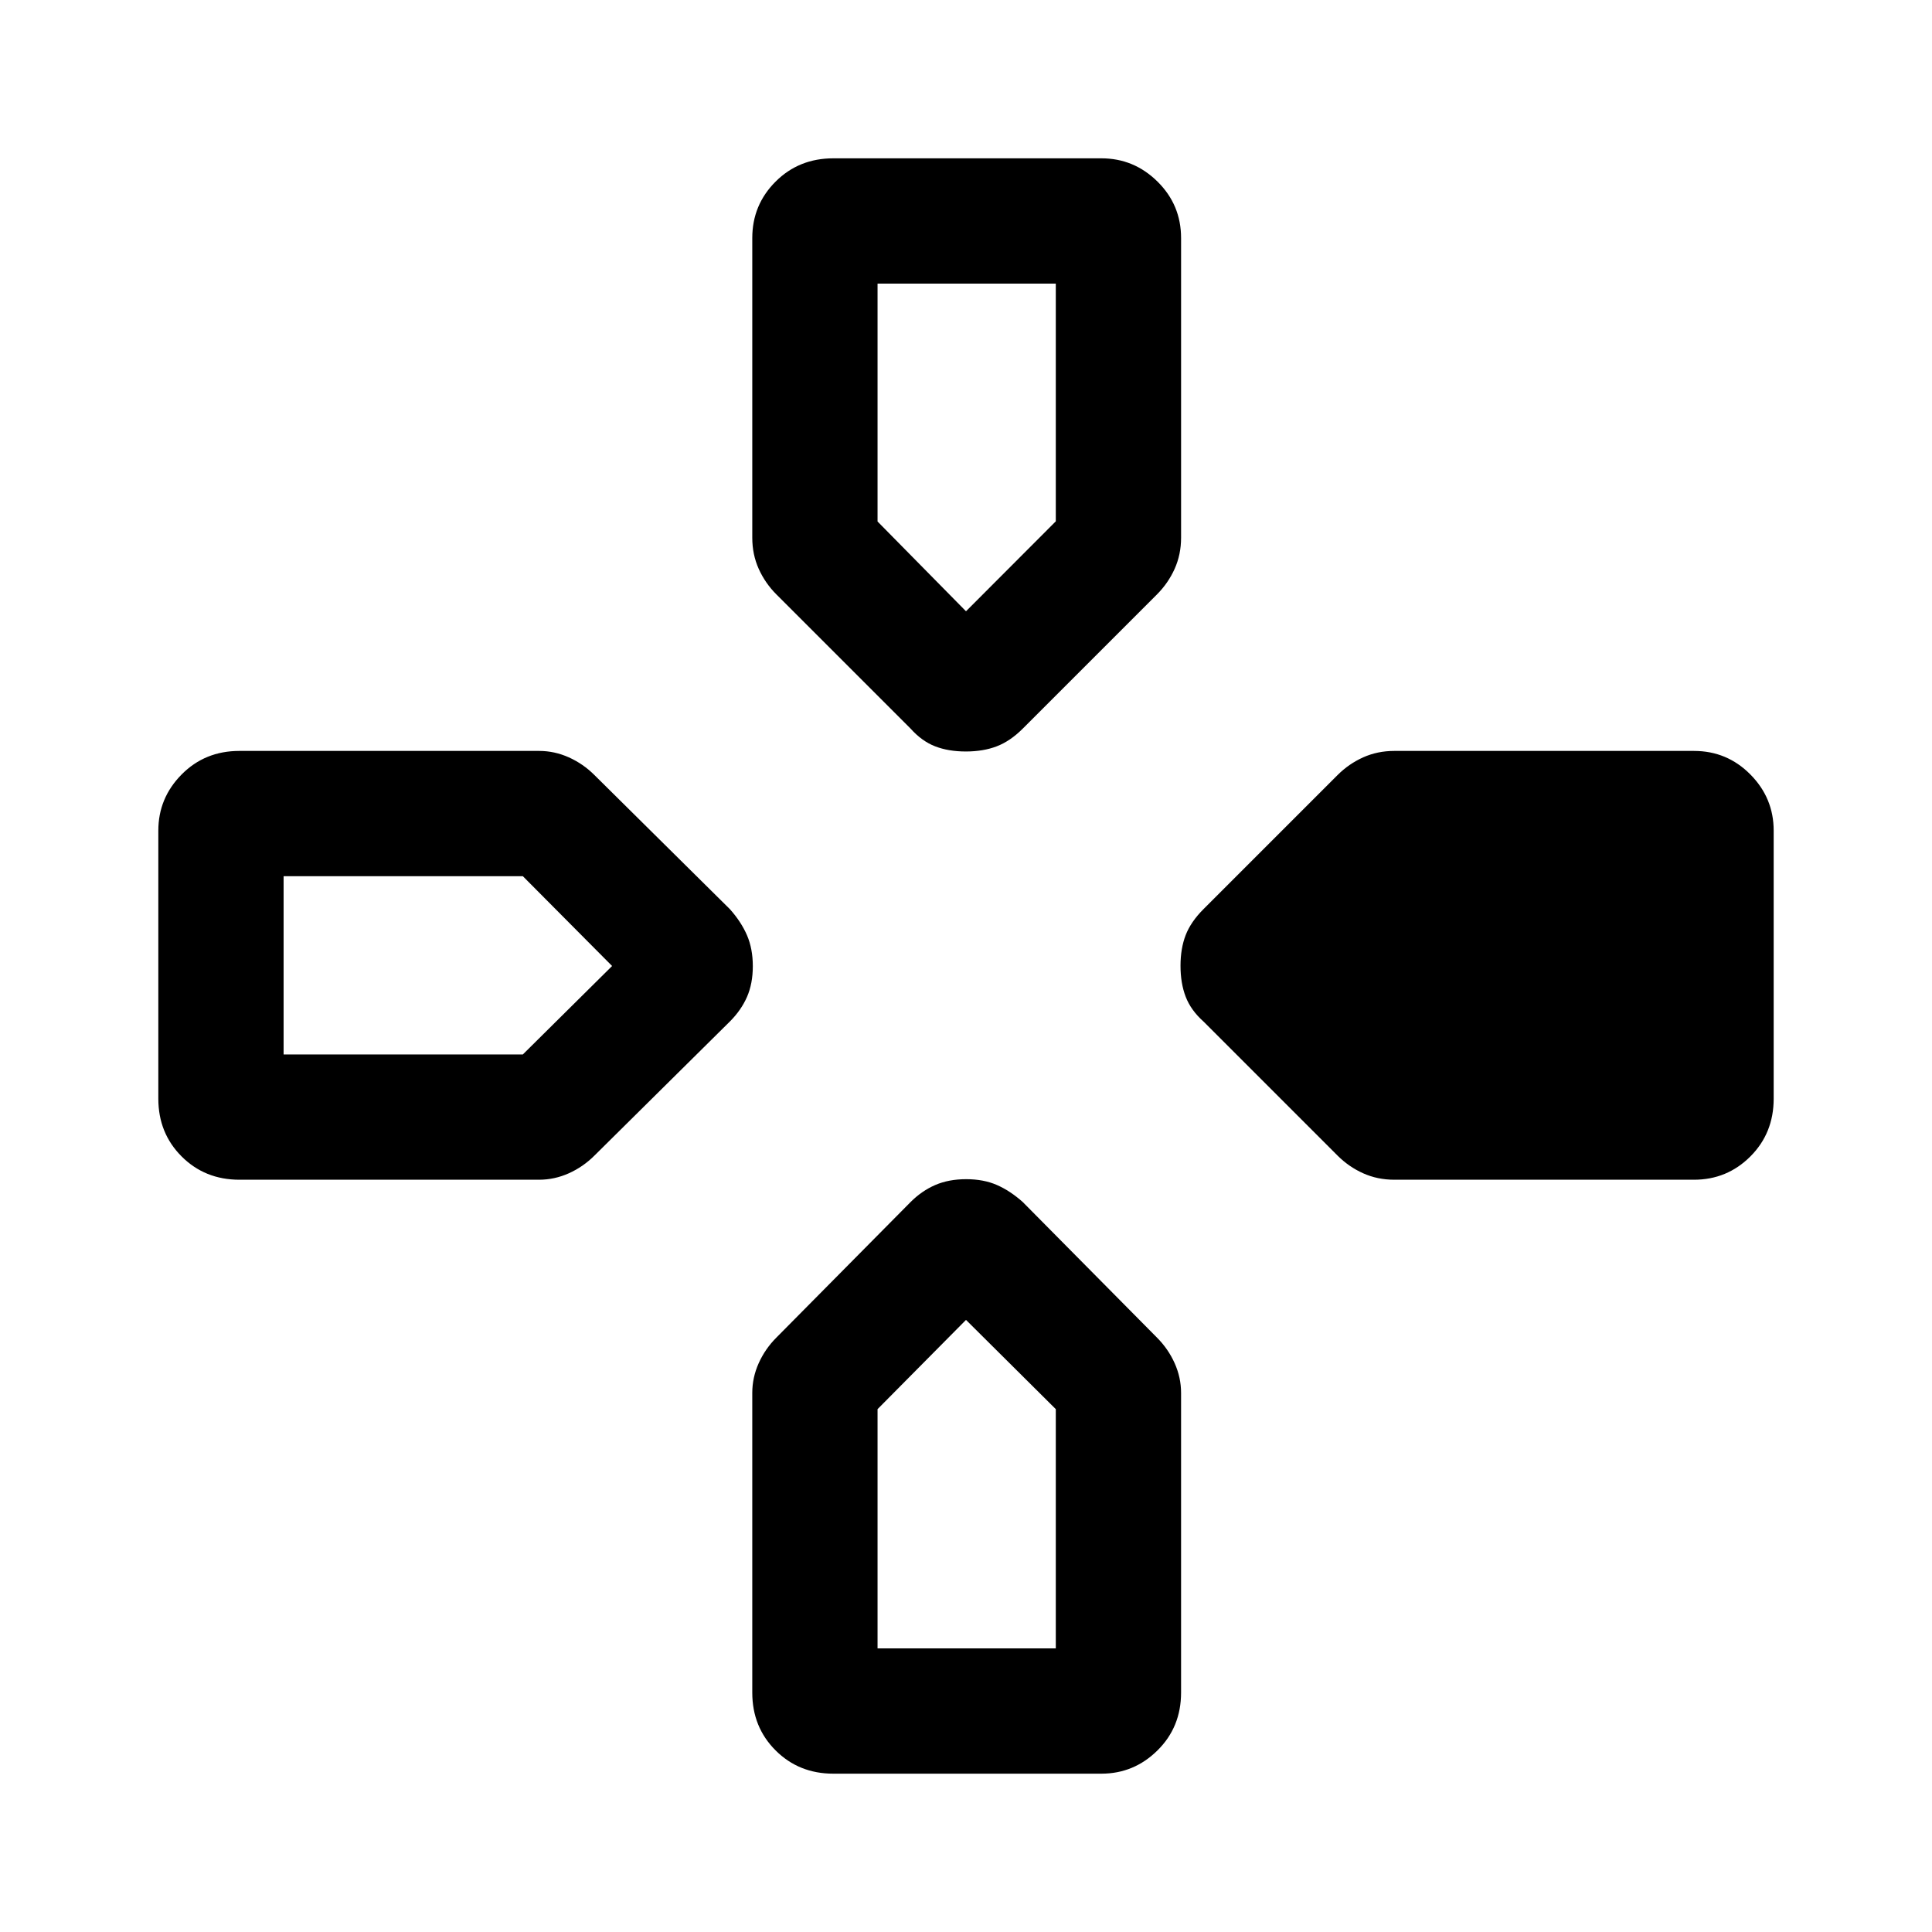 <svg xmlns="http://www.w3.org/2000/svg" height="40" viewBox="0 -960 960 960" width="40"><path d="m452.43-597.99-66.62-66.62q-5.6-5.6-8.81-12.73-3.2-7.14-3.2-15.46v-148.92q0-16.46 11.57-28.03 11.58-11.58 28.71-11.58h133.18q16.21 0 27.91 11.58 11.7 11.57 11.7 28.03v148.92q0 8.32-3.2 15.46-3.21 7.13-8.81 12.73l-66.62 66.62q-6.27 6.27-12.97 8.83-6.7 2.57-15.36 2.57-8.65 0-15.27-2.57-6.61-2.56-12.21-8.83Zm145.56 145.56q-6.27-5.6-8.83-12.3-2.57-6.7-2.57-15.36 0-8.65 2.57-15.27 2.56-6.61 8.83-12.88l66.62-66.62q5.6-5.6 12.73-8.81 7.14-3.2 15.46-3.2h148.92q16.46 0 28.03 11.7 11.58 11.7 11.58 27.91v133.18q0 17.13-11.58 28.71-11.57 11.57-28.03 11.57H692.8q-8.32 0-15.46-3.2-7.13-3.21-12.73-8.81l-66.62-66.62ZM78.67-414.08v-133.18q0-16.21 11.58-27.91 11.57-11.7 28.7-11.7h148.92q7.65 0 14.79 3.2 7.13 3.21 12.73 8.81l67.29 66.62q5.6 6.27 8.5 12.97 2.89 6.7 2.89 15.36 0 8.65-2.89 15.27-2.9 6.61-8.5 12.21l-67.29 66.62q-5.6 5.6-12.73 8.81-7.14 3.2-14.79 3.2H118.95q-17.13 0-28.7-11.57-11.58-11.58-11.58-28.71ZM373.8-118.95v-148.92q0-7.65 3.2-14.79 3.21-7.13 8.81-12.73l66.62-67.29q5.6-5.6 12.3-8.5 6.7-2.89 15.36-2.89 8.65 0 15.27 2.89 6.61 2.9 12.88 8.5l66.62 67.29q5.6 5.6 8.81 12.73 3.2 7.14 3.2 14.79v148.92q0 17.13-11.7 28.7-11.7 11.58-27.91 11.58H414.08q-17.13 0-28.71-11.58-11.57-11.57-11.57-28.7ZM480-656.26l44.62-44.7v-118.12h-88.57v118.21L480-656.26ZM140.92-436.05H259.8L304.15-480l-44.35-44.62H140.92v88.57Zm295.13 295.13h88.57V-259.8L480-304.15l-43.95 44.35v118.88Z"/></svg>
